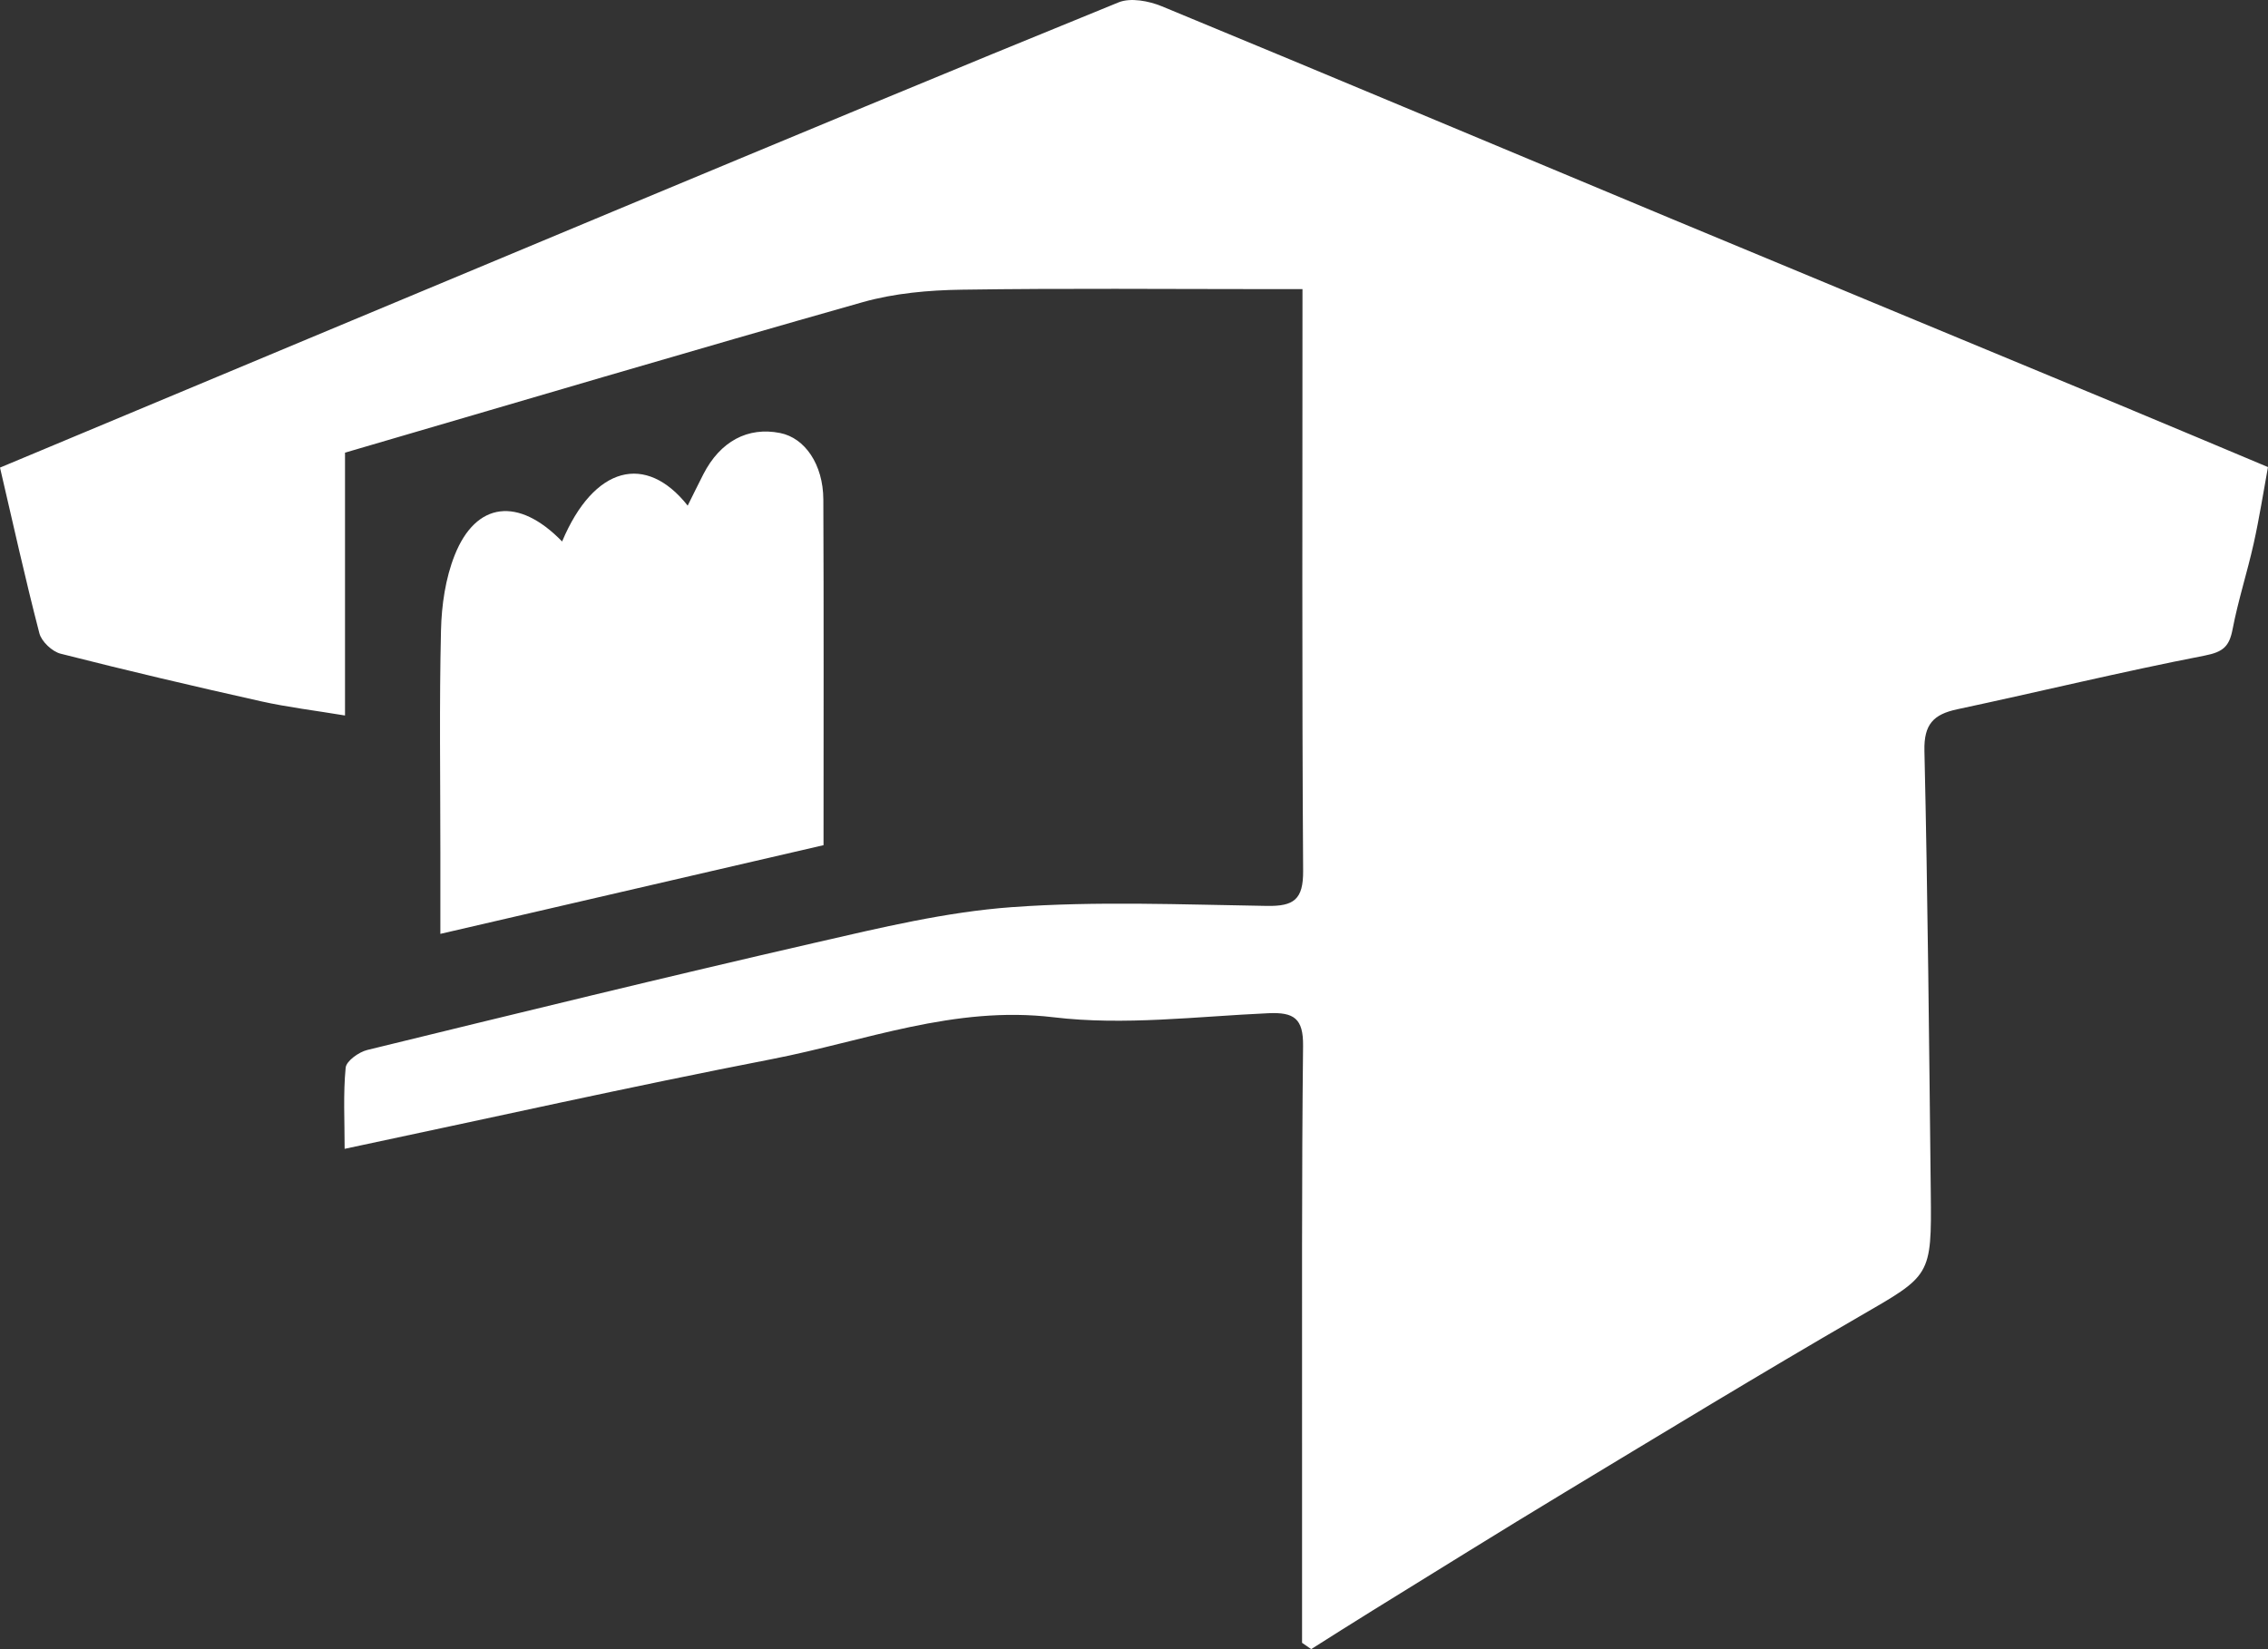 <svg id="fc-logo" viewBox="0 0 1188.33 864.21" xmlns="http://www.w3.org/2000/svg">
    <rect x="0" y="0" width="1188.33" height="864.21" fill="#333333" stroke="none"/>
    <path
        d="m1117.13 214.9c-80.25-33.35-160.57-66.56-240.79-100.01-89.2-37.19-178.26-74.7-267.58-111.59-6.8-2.81-16.38-4.63-22.69-2.06-88.61 36.07-176.91 72.9-265.21 109.71-106.23 44.3-212.41 88.76-320.86 134.09 6.77 29.05 13.17 58.07 20.63 86.82 1.13 4.35 6.69 9.58 11.14 10.71 34.83 8.86 69.82 17.08 104.89 24.92 14.09 3.15 28.49 4.86 44.11 7.46v-137.74c90.95-26.57 180.93-53.29 271.23-78.86 16.58-4.69 34.47-6.28 51.79-6.54 53.82-.81 107.67-.3 161.5-.3h17.15c0 103.2-.32 204.04.34 304.88.1 15.04-4.9 18.57-18.92 18.35-44.57-.7-89.34-2.58-133.69.64-34.52 2.51-68.81 10.78-102.72 18.56-78.51 18.01-156.75 37.17-235 56.29-4.45 1.09-11 5.77-11.34 9.28-1.33 13.69-.54 27.59-.54 42.53 76.1-16.1 149.81-32.63 223.93-47.03 48.69-9.45 95.45-28.17 147.5-21.92 36.93 4.43 75.06-.43 112.6-2.12 13.37-.6 18.31 2.72 18.15 17.11-.77 69.51-.47 139.03-.53 208.54-.03 34.76 0 69.53 0 104.29 1.59 1.1 3.19 2.2 4.78 3.3 10.7-6.74 21.35-13.55 32.11-20.19 33.51-20.68 66.92-41.54 100.63-61.89 51.37-31.02 102.65-62.23 154.58-92.29 37.2-21.54 37.82-20.76 37.32-64.8-.86-77.2-1.56-154.42-3.33-231.6-.32-13.92 4.77-19.1 17.21-21.75 43.25-9.23 86.25-19.71 129.65-28.14 9.73-1.89 12.88-4.83 14.61-13.83 2.9-15.12 7.7-29.88 11.05-44.93 2.98-13.39 5.08-26.97 7.48-40.03-25.05-10.51-48.1-20.25-71.2-29.85zm-685.74 46.84c-.08-18.37-9.66-32.23-22.63-34.82-16.95-3.39-31.4 4.35-40.24 21.61-2.71 5.28-5.3 10.62-8.2 16.44-21.79-27.57-49.08-20.97-65.8 18.79-22.87-23.55-45.12-20.85-56.27 7.14-4.86 12.2-6.88 26.18-7.19 39.43-.92 38.66-.33 77.36-.33 116.05v43.01c68.47-15.85 134.66-31.18 200.76-46.48 0-62 .16-121.58-.1-181.16z"
        fill="#fff" />
</svg>